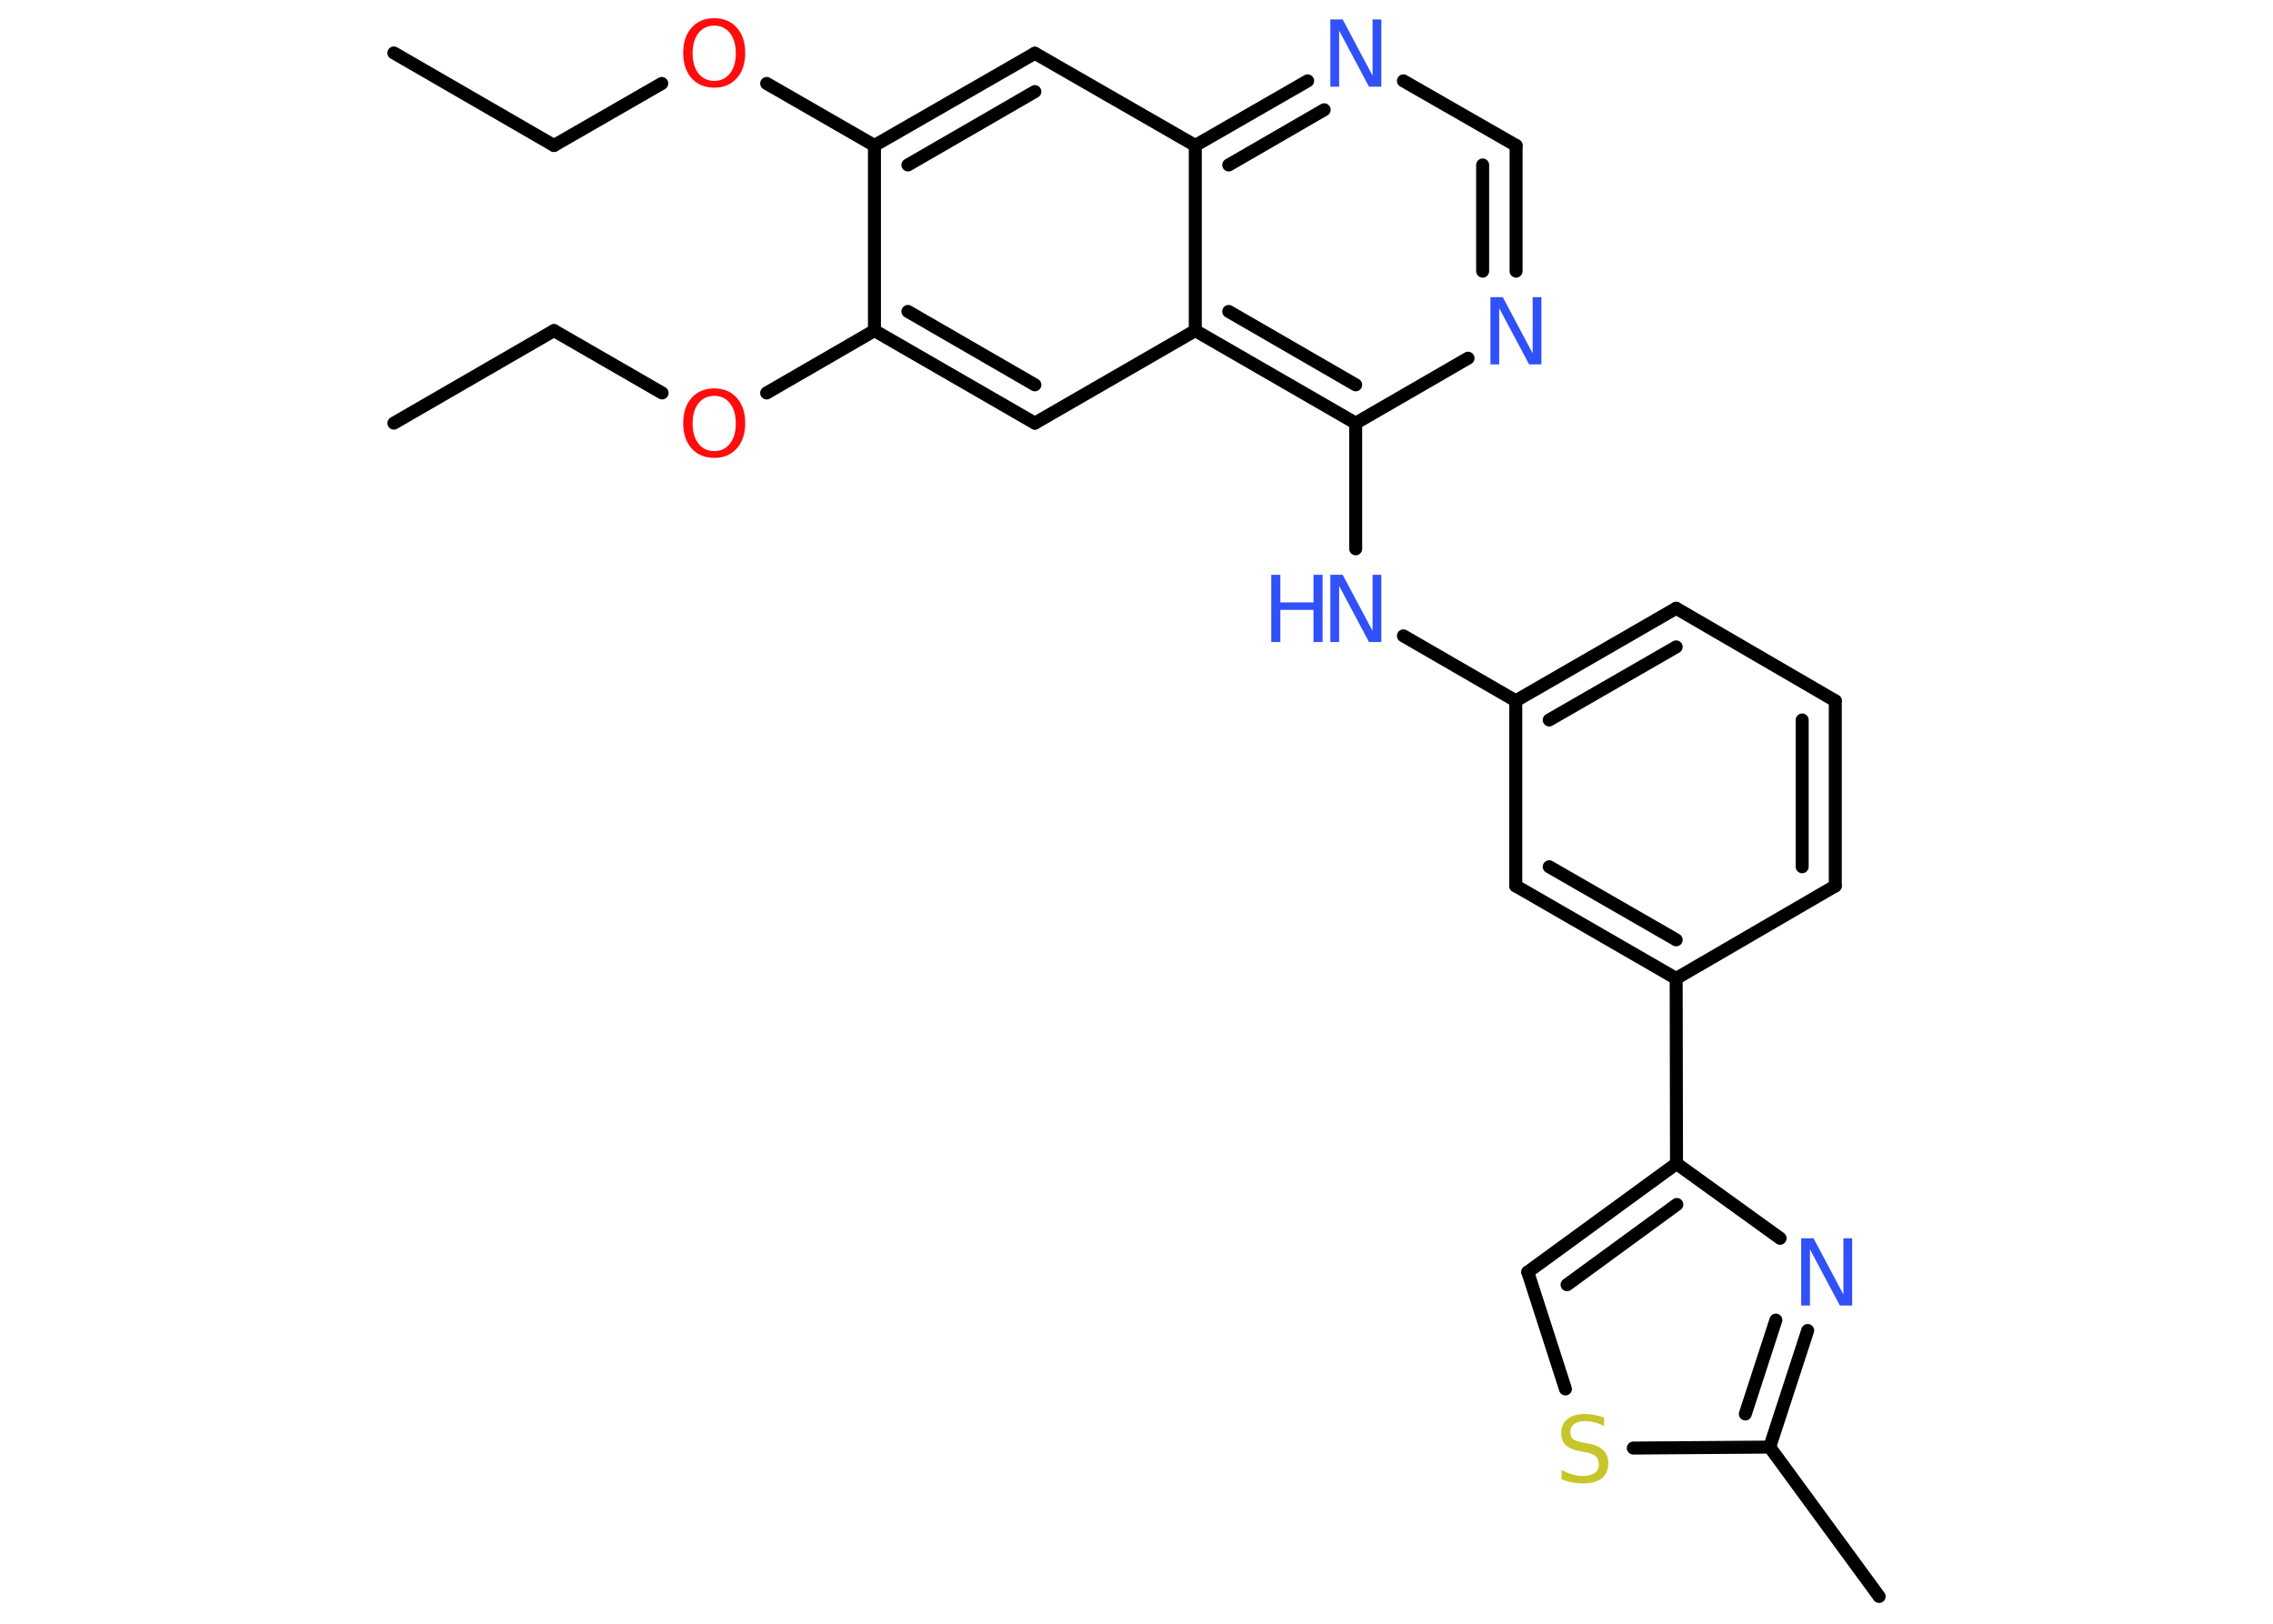 <?xml version='1.0' encoding='UTF-8'?>
<!DOCTYPE svg PUBLIC "-//W3C//DTD SVG 1.1//EN" "http://www.w3.org/Graphics/SVG/1.1/DTD/svg11.dtd">
<svg version='1.2' xmlns='http://www.w3.org/2000/svg' xmlns:xlink='http://www.w3.org/1999/xlink' width='70.0mm' height='50.0mm' viewBox='0 0 70.0 50.0'>
  <desc>Generated by the Chemistry Development Kit (http://github.com/cdk)</desc>
  <g stroke-linecap='round' stroke-linejoin='round' stroke='#000000' stroke-width='.4' fill='#3050F8'>
    <rect x='.0' y='.0' width='70.0' height='50.0' fill='#FFFFFF' stroke='none'/>
    <g id='mol1' class='mol'>
      <line id='mol1bnd1' class='bond' x1='12.13' y1='1.63' x2='17.06' y2='4.48'/>
      <line id='mol1bnd2' class='bond' x1='17.06' y1='4.48' x2='20.38' y2='2.57'/>
      <line id='mol1bnd3' class='bond' x1='23.61' y1='2.57' x2='26.93' y2='4.48'/>
      <g id='mol1bnd4' class='bond'>
        <line x1='31.87' y1='1.64' x2='26.93' y2='4.48'/>
        <line x1='31.87' y1='2.82' x2='27.96' y2='5.08'/>
      </g>
      <line id='mol1bnd5' class='bond' x1='31.87' y1='1.64' x2='36.81' y2='4.48'/>
      <g id='mol1bnd6' class='bond'>
        <line x1='40.27' y1='2.49' x2='36.81' y2='4.48'/>
        <line x1='40.78' y1='3.38' x2='37.84' y2='5.08'/>
      </g>
      <line id='mol1bnd7' class='bond' x1='43.22' y1='2.49' x2='46.69' y2='4.48'/>
      <g id='mol1bnd8' class='bond'>
        <line x1='46.69' y1='8.35' x2='46.69' y2='4.48'/>
        <line x1='45.66' y1='8.35' x2='45.66' y2='5.08'/>
      </g>
      <line id='mol1bnd9' class='bond' x1='45.21' y1='11.03' x2='41.75' y2='13.03'/>
      <line id='mol1bnd10' class='bond' x1='41.75' y1='13.03' x2='41.75' y2='16.9'/>
      <line id='mol1bnd11' class='bond' x1='43.22' y1='19.58' x2='46.68' y2='21.58'/>
      <g id='mol1bnd12' class='bond'>
        <line x1='51.62' y1='18.73' x2='46.68' y2='21.58'/>
        <line x1='51.62' y1='19.92' x2='47.71' y2='22.17'/>
      </g>
      <line id='mol1bnd13' class='bond' x1='51.62' y1='18.73' x2='56.52' y2='21.58'/>
      <g id='mol1bnd14' class='bond'>
        <line x1='56.52' y1='27.28' x2='56.52' y2='21.58'/>
        <line x1='55.5' y1='26.69' x2='55.5' y2='22.17'/>
      </g>
      <line id='mol1bnd15' class='bond' x1='56.52' y1='27.28' x2='51.62' y2='30.13'/>
      <line id='mol1bnd16' class='bond' x1='51.62' y1='30.13' x2='51.63' y2='35.83'/>
      <g id='mol1bnd17' class='bond'>
        <line x1='51.63' y1='35.83' x2='47.05' y2='39.17'/>
        <line x1='51.64' y1='37.09' x2='48.26' y2='39.56'/>
      </g>
      <line id='mol1bnd18' class='bond' x1='47.05' y1='39.17' x2='48.21' y2='42.77'/>
      <line id='mol1bnd19' class='bond' x1='50.3' y1='44.59' x2='54.5' y2='44.56'/>
      <line id='mol1bnd20' class='bond' x1='54.5' y1='44.56' x2='57.87' y2='49.16'/>
      <g id='mol1bnd21' class='bond'>
        <line x1='54.5' y1='44.56' x2='55.67' y2='40.97'/>
        <line x1='53.75' y1='43.54' x2='54.69' y2='40.65'/>
      </g>
      <line id='mol1bnd22' class='bond' x1='51.63' y1='35.83' x2='54.82' y2='38.13'/>
      <g id='mol1bnd23' class='bond'>
        <line x1='46.68' y1='27.28' x2='51.62' y2='30.13'/>
        <line x1='47.71' y1='26.69' x2='51.62' y2='28.94'/>
      </g>
      <line id='mol1bnd24' class='bond' x1='46.68' y1='21.58' x2='46.68' y2='27.28'/>
      <g id='mol1bnd25' class='bond'>
        <line x1='36.81' y1='10.18' x2='41.75' y2='13.03'/>
        <line x1='37.84' y1='9.59' x2='41.75' y2='11.85'/>
      </g>
      <line id='mol1bnd26' class='bond' x1='36.81' y1='4.48' x2='36.81' y2='10.18'/>
      <line id='mol1bnd27' class='bond' x1='36.81' y1='10.18' x2='31.87' y2='13.03'/>
      <g id='mol1bnd28' class='bond'>
        <line x1='26.93' y1='10.18' x2='31.87' y2='13.03'/>
        <line x1='27.96' y1='9.59' x2='31.87' y2='11.85'/>
      </g>
      <line id='mol1bnd29' class='bond' x1='26.93' y1='4.48' x2='26.93' y2='10.18'/>
      <line id='mol1bnd30' class='bond' x1='26.93' y1='10.18' x2='23.61' y2='12.1'/>
      <line id='mol1bnd31' class='bond' x1='20.39' y1='12.1' x2='17.06' y2='10.18'/>
      <line id='mol1bnd32' class='bond' x1='17.06' y1='10.18' x2='12.13' y2='13.03'/>
      <path id='mol1atm3' class='atom' d='M22.0 .79q-.31 .0 -.49 .23q-.18 .23 -.18 .62q.0 .39 .18 .62q.18 .23 .49 .23q.3 .0 .48 -.23q.18 -.23 .18 -.62q.0 -.39 -.18 -.62q-.18 -.23 -.48 -.23zM22.0 .56q.43 .0 .69 .29q.26 .29 .26 .78q.0 .49 -.26 .78q-.26 .29 -.69 .29q-.44 .0 -.7 -.29q-.26 -.29 -.26 -.78q.0 -.49 .26 -.78q.26 -.29 .7 -.29z' stroke='none' fill='#FF0D0D'/>
      <path id='mol1atm7' class='atom' d='M40.97 .6h.38l.92 1.73v-1.73h.27v2.07h-.38l-.92 -1.73v1.73h-.27v-2.07z' stroke='none'/>
      <path id='mol1atm9' class='atom' d='M45.9 9.15h.38l.92 1.73v-1.73h.27v2.07h-.38l-.92 -1.73v1.73h-.27v-2.07z' stroke='none'/>
      <g id='mol1atm11' class='atom'>
        <path d='M40.97 17.7h.38l.92 1.73v-1.73h.27v2.07h-.38l-.92 -1.73v1.73h-.27v-2.07z' stroke='none'/>
        <path d='M39.15 17.7h.28v.85h1.02v-.85h.28v2.07h-.28v-.99h-1.02v.99h-.28v-2.07z' stroke='none'/>
      </g>
      <path id='mol1atm19' class='atom' d='M49.4 43.64v.27q-.16 -.08 -.3 -.11q-.14 -.04 -.27 -.04q-.23 .0 -.35 .09q-.12 .09 -.12 .25q.0 .14 .08 .21q.08 .07 .31 .11l.17 .03q.31 .06 .46 .21q.15 .15 .15 .4q.0 .3 -.2 .46q-.2 .16 -.59 .16q-.15 .0 -.31 -.03q-.17 -.03 -.34 -.1v-.29q.17 .1 .33 .14q.16 .05 .32 .05q.24 .0 .37 -.09q.13 -.09 .13 -.27q.0 -.15 -.09 -.24q-.09 -.09 -.31 -.13l-.17 -.03q-.31 -.06 -.45 -.19q-.14 -.13 -.14 -.37q.0 -.28 .19 -.43q.19 -.16 .53 -.16q.14 .0 .3 .03q.15 .03 .31 .08z' stroke='none' fill='#C6C62C'/>
      <path id='mol1atm22' class='atom' d='M55.47 38.13h.38l.92 1.73v-1.73h.27v2.07h-.38l-.92 -1.73v1.73h-.27v-2.07z' stroke='none'/>
      <path id='mol1atm27' class='atom' d='M22.0 12.19q-.31 .0 -.49 .23q-.18 .23 -.18 .62q.0 .39 .18 .62q.18 .23 .49 .23q.3 .0 .48 -.23q.18 -.23 .18 -.62q.0 -.39 -.18 -.62q-.18 -.23 -.48 -.23zM22.0 11.96q.43 .0 .69 .29q.26 .29 .26 .78q.0 .49 -.26 .78q-.26 .29 -.69 .29q-.44 .0 -.7 -.29q-.26 -.29 -.26 -.78q.0 -.49 .26 -.78q.26 -.29 .7 -.29z' stroke='none' fill='#FF0D0D'/>
    </g>
  </g>
</svg>
